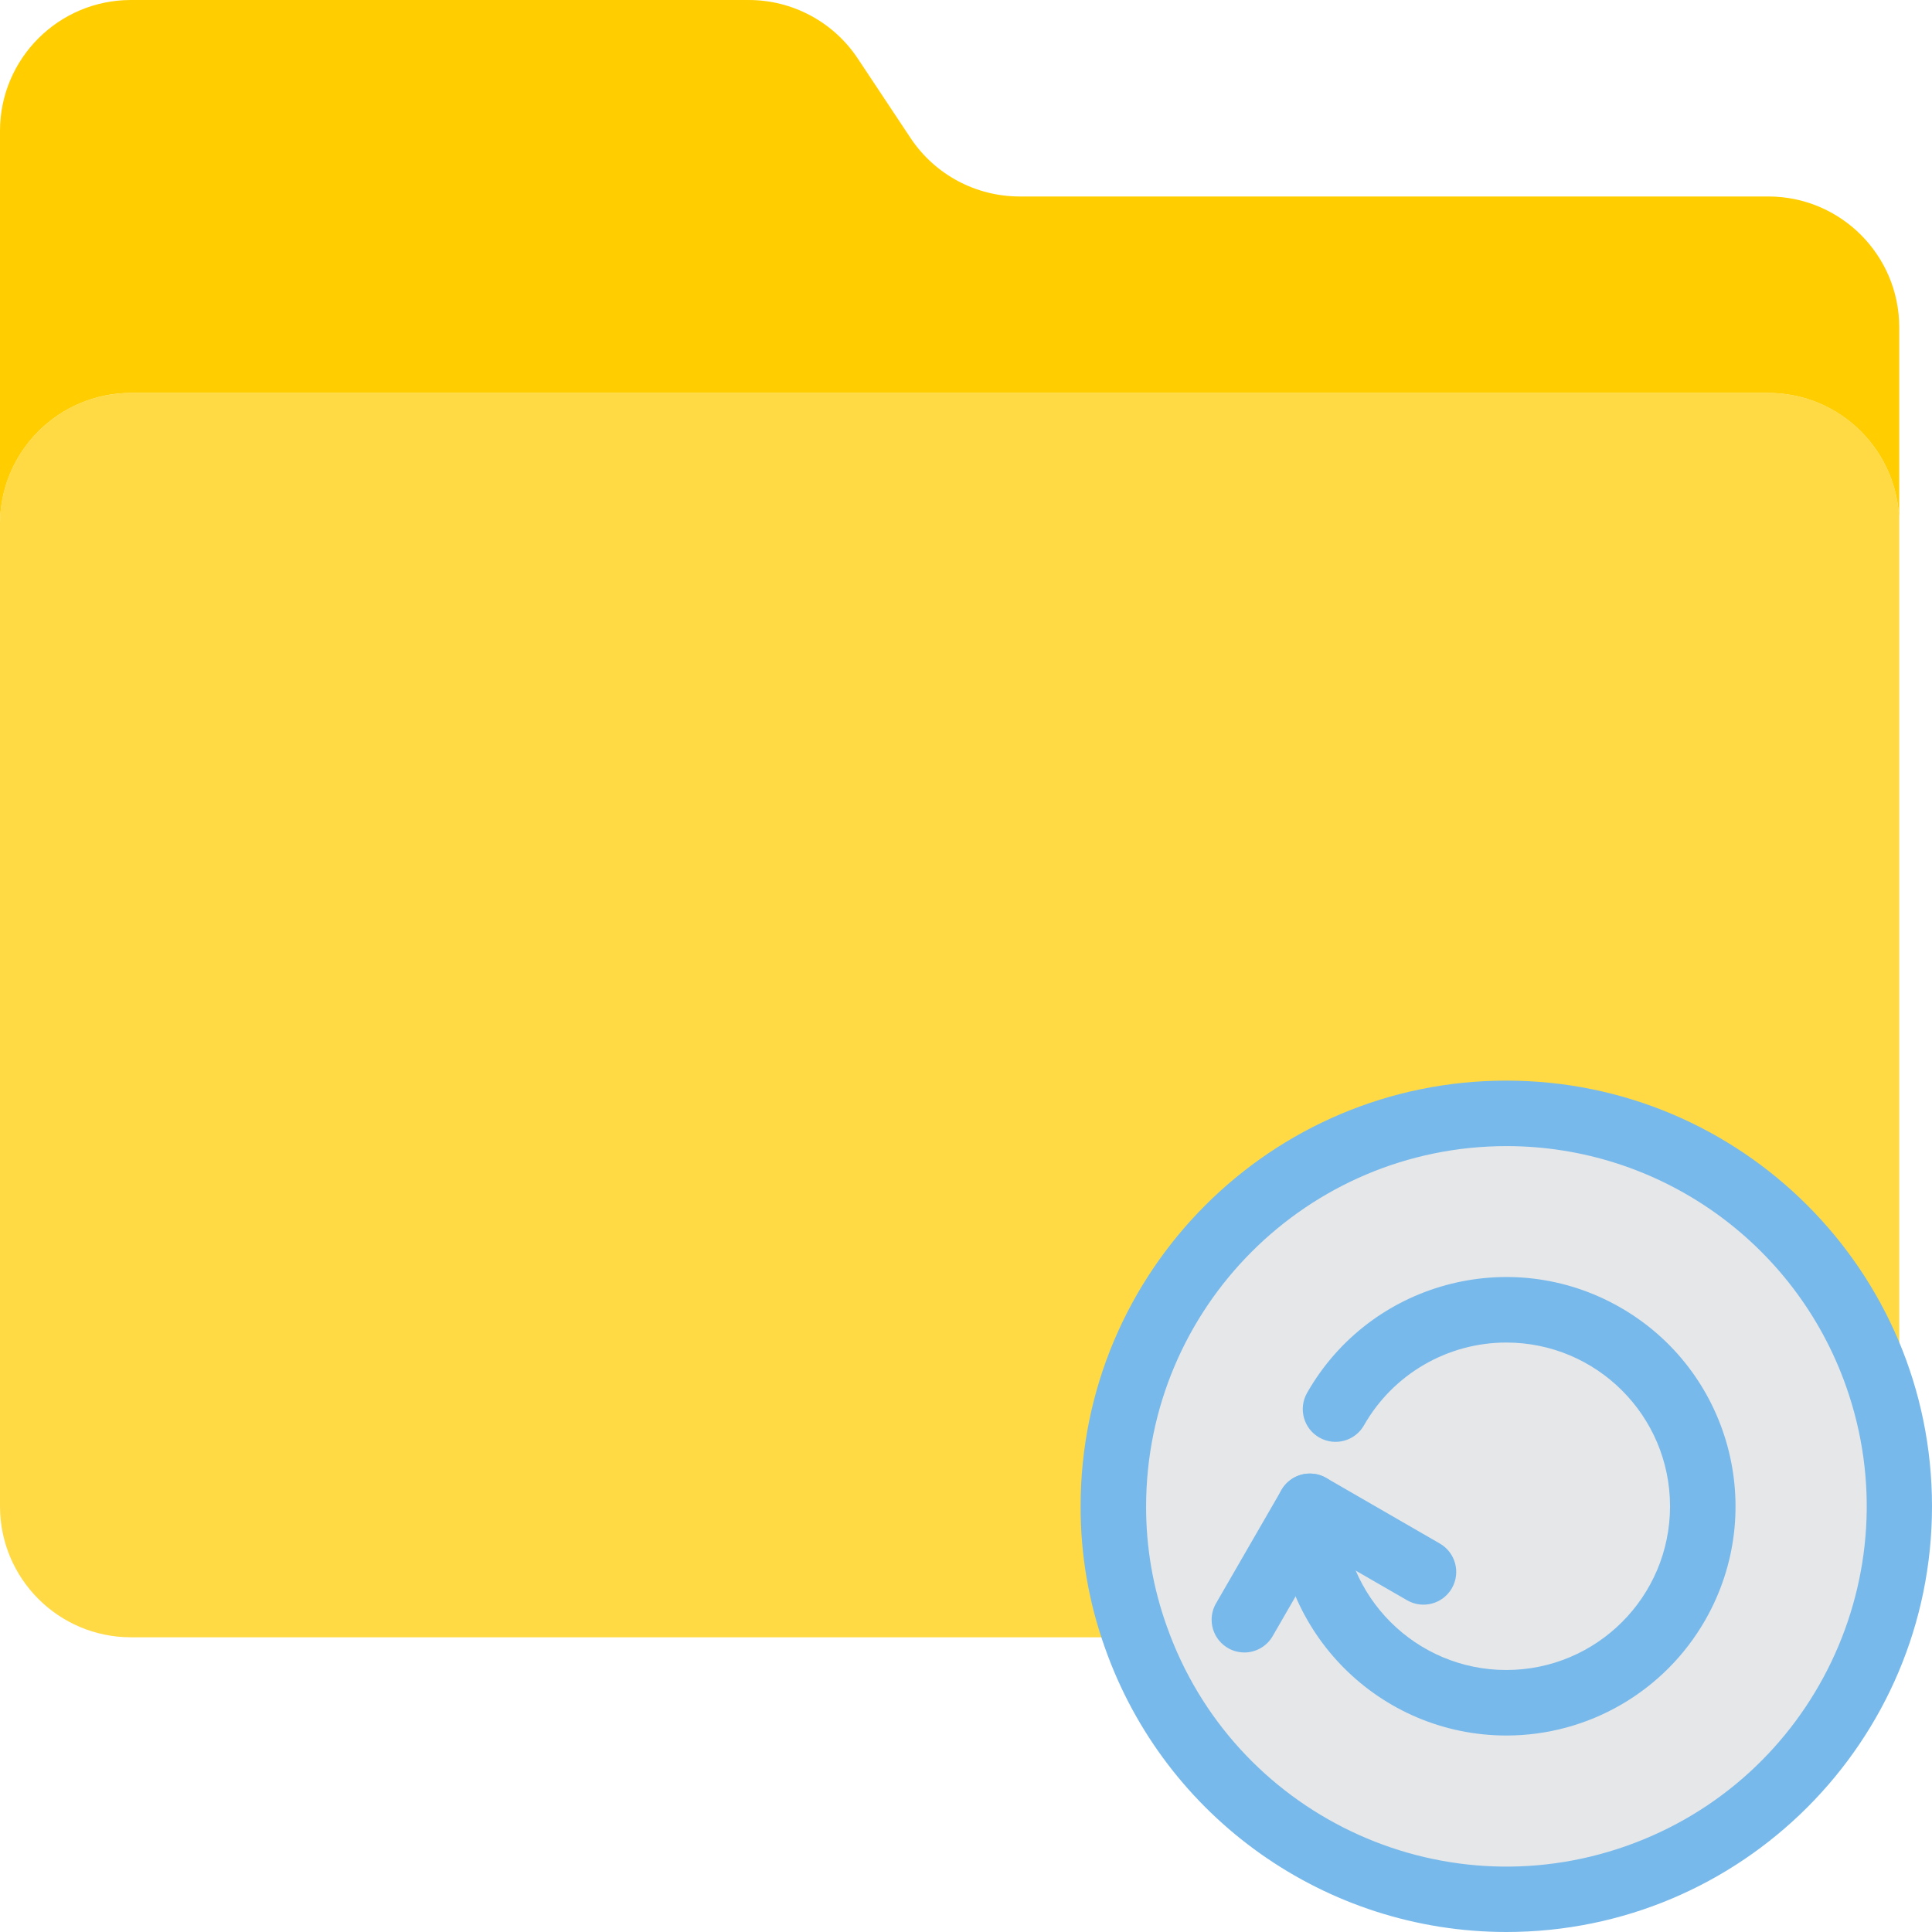 <?xml version="1.0" encoding="iso-8859-1"?>
<!-- Generator: Adobe Illustrator 19.0.0, SVG Export Plug-In . SVG Version: 6.00 Build 0)  -->
<svg version="1.1" id="Capa_1" xmlns="http://www.w3.org/2000/svg" xmlns:xlink="http://www.w3.org/1999/xlink" x="0px" y="0px"
	 viewBox="0 0 512 512" style="enable-background:new 0 0 512 512;" xml:space="preserve">
<path style="fill:#FFDA44;" d="M468.61,104.136H34.712C15.542,104.136,0,119.678,0,138.847v260.339
	c0,19.17,15.542,34.712,34.712,34.712h266.327c-3.983-11.134-6.014-22.884-5.988-34.712c0-57.509,46.627-104.136,104.136-104.136
	s104.136,46.627,104.136,104.136V138.847C503.322,119.678,487.78,104.136,468.61,104.136z"/>
<path style="fill:#FFCD00;" d="M468.61,52.068H270.232c-11.611,0.009-22.459-5.788-28.898-15.447l-14.058-21.174
	C220.837,5.788,209.989-0.009,198.378,0H34.712C15.542,0,0,15.542,0,34.712v104.136c0-19.17,15.542-34.712,34.712-34.712H468.61
	c19.17,0,34.712,15.542,34.712,34.712V86.78C503.322,67.61,487.78,52.068,468.61,52.068z"/>
<path style="fill:#E6E7E8;" d="M399.186,295.051c-57.509,0-104.136,46.627-104.136,104.136c-0.026,11.828,2.005,23.578,5.988,34.712
	c19.17,54.22,78.666,82.64,132.894,63.471c54.22-19.17,82.64-78.666,63.471-132.894
	C482.686,322.855,443.331,295.034,399.186,295.051z M399.186,451.254c-28.759,0-52.068-23.309-52.068-52.068l-17.356,30.06
	l17.356-30.06l30.06,17.356l-30.06-17.356c0.009,28.759,23.326,52.059,52.085,52.05c28.759-0.009,52.059-23.326,52.05-52.085
	c-0.009-28.759-23.326-52.059-52.085-52.05c-18.692,0.009-35.944,10.023-45.204,26.26c14.267-24.966,46.071-33.653,71.038-19.387
	c24.967,14.267,33.653,46.071,19.387,71.038C435.122,441.24,417.87,451.254,399.186,451.254z"/>
<g>
	<path style="fill:#78B9EB;" d="M399.186,512c-47.798-0.017-90.398-30.156-106.331-75.221c-4.322-12.062-6.517-24.784-6.482-37.593
		c0-62.308,50.506-112.814,112.814-112.814S512,336.879,512,399.186S461.494,512,399.186,512z M399.186,303.729
		c-52.693,0.061-95.397,42.765-95.458,95.458c-0.026,10.83,1.822,21.573,5.476,31.77c17.547,49.716,72.071,75.793,121.787,58.247
		s75.793-72.071,58.246-121.787C475.761,329.242,439.669,303.711,399.186,303.729z"/>
	<path style="fill:#78B9EB;" d="M329.763,437.925c-4.79-0.009-8.678-3.896-8.669-8.687c0-1.519,0.399-3.011,1.163-4.33l17.356-30.06
		c2.395-4.148,7.706-5.571,11.854-3.176l30.06,17.356c4.165,2.369,5.623,7.663,3.254,11.837c-2.369,4.165-7.663,5.623-11.837,3.254
		c-0.035-0.017-0.069-0.035-0.104-0.061l-22.563-13.017l-13.017,22.563C335.716,436.276,332.852,437.925,329.763,437.925z"/>
	<path style="fill:#78B9EB;" d="M399.186,459.932c-33.532-0.043-60.702-27.214-60.746-60.746c0-4.79,3.888-8.678,8.678-8.678
		s8.678,3.888,8.678,8.678c0.009,23.96,19.439,43.381,43.398,43.381c23.96-0.009,43.381-19.439,43.381-43.398
		c-0.009-23.96-19.439-43.381-43.398-43.381c-15.577,0.009-29.956,8.357-37.68,21.886c-2.343,4.183-7.637,5.667-11.819,3.315
		c-4.183-2.343-5.667-7.637-3.315-11.819c0.026-0.043,0.043-0.078,0.069-0.121c16.644-29.132,53.743-39.259,82.875-22.615
		c29.132,16.644,39.259,53.743,22.615,82.875C441.11,448.243,420.986,459.932,399.186,459.932z"/>
</g>
<g>
</g>
<g>
</g>
<g>
</g>
<g>
</g>
<g>
</g>
<g>
</g>
<g>
</g>
<g>
</g>
<g>
</g>
<g>
</g>
<g>
</g>
<g>
</g>
<g>
</g>
<g>
</g>
<g>
</g>
</svg>
